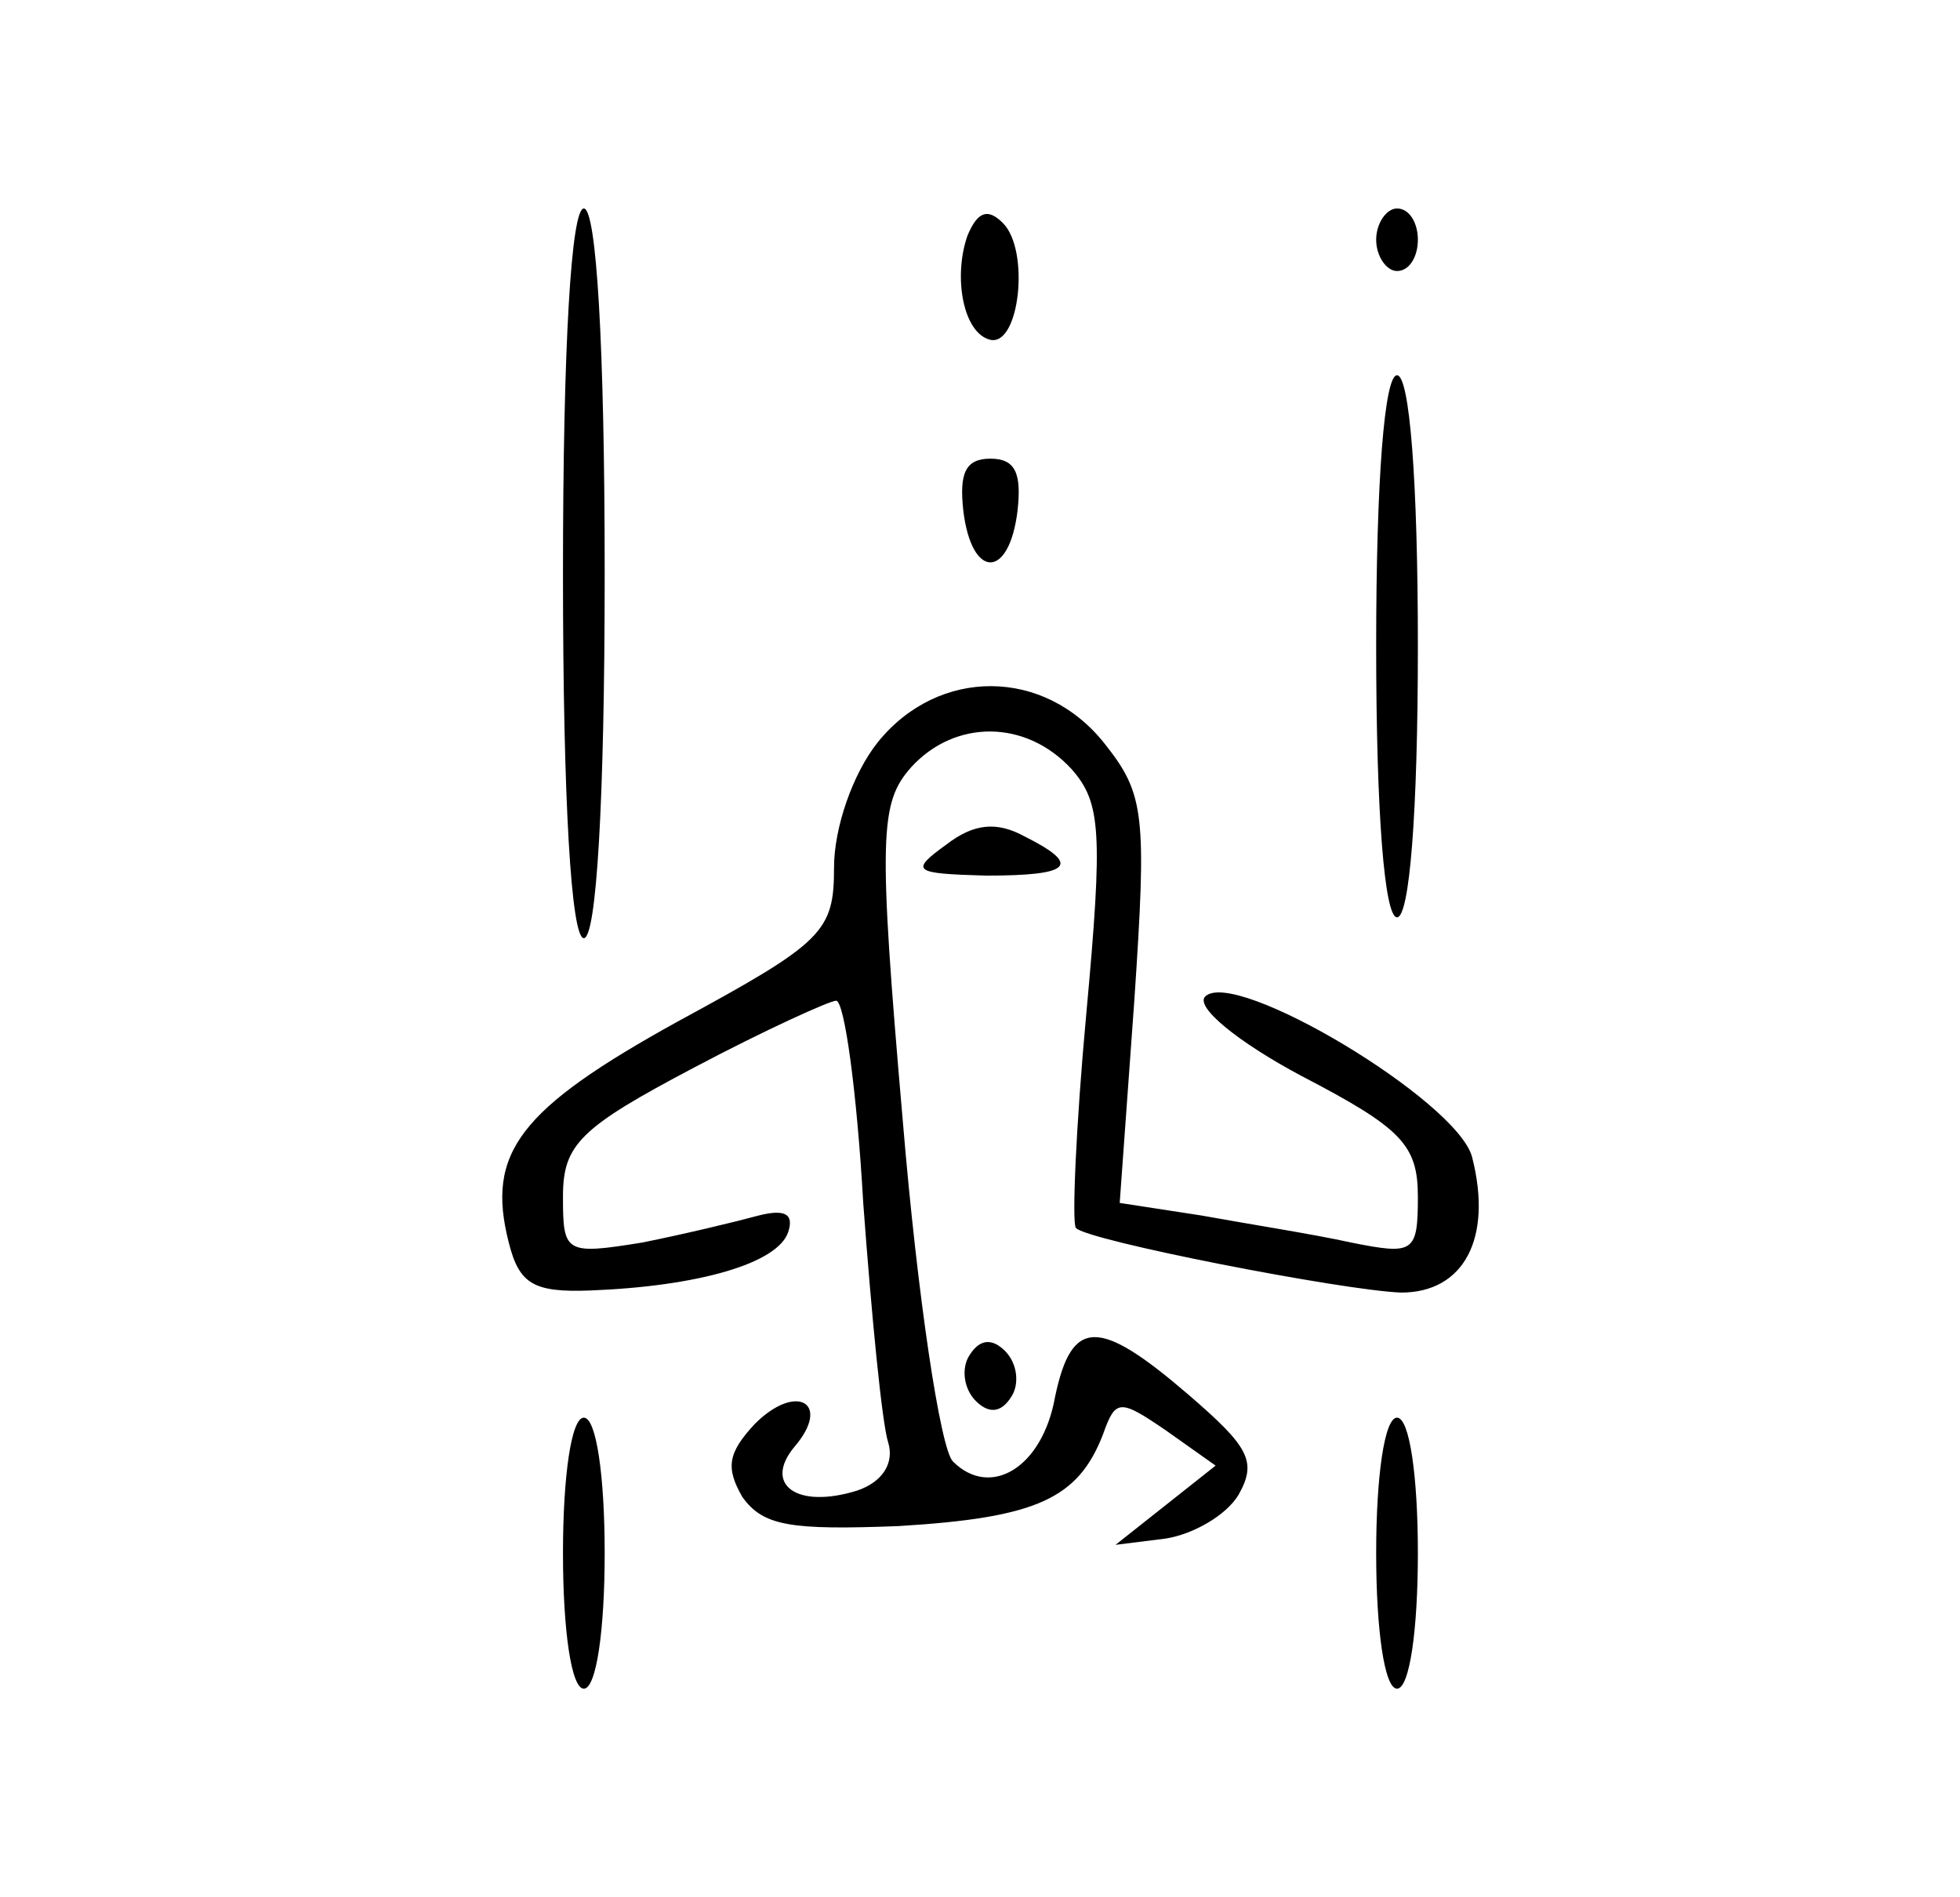 <?xml version="1.0" standalone="no"?>
<!DOCTYPE svg PUBLIC "-//W3C//DTD SVG 20010904//EN"
 "http://www.w3.org/TR/2001/REC-SVG-20010904/DTD/svg10.dtd">
<svg version="1.0" xmlns="http://www.w3.org/2000/svg"
 width="94pt" height="91pt" viewBox="0 0 94 91"
 preserveAspectRatio="xMidYMid meet">

<g transform="translate(0,91) scale(0.1,-0.1)"
fill="#000000" stroke="none">
<path d="M270 635 c0 -110 4 -175 10 -175 6 0 10 65 10 175 0 110 -4 175 -10
175 -6 0 -10 -65 -10 -175z"/>
<path d="M464 797 c-7 -20 -2 -47 11 -50 14 -3 19 43 6 56 -7 7 -12 6 -17 -6z"/>
<path d="M660 795 c0 -8 5 -15 10 -15 6 0 10 7 10 15 0 8 -4 15 -10 15 -5 0
-10 -7 -10 -15z"/>
<path d="M660 600 c0 -80 4 -130 10 -130 6 0 10 50 10 130 0 80 -4 130 -10
130 -6 0 -10 -50 -10 -130z"/>
<path d="M462 665 c4 -33 22 -33 26 0 2 18 -1 25 -13 25 -12 0 -15 -7 -13 -25z"/>
<path d="M421 554 c-12 -15 -21 -41 -21 -60 0 -31 -5 -36 -75 -74 -76 -42 -92
-63 -81 -106 5 -20 12 -24 39 -23 52 2 90 13 95 28 3 9 -2 11 -14 8 -11 -3
-36 -9 -56 -13 -37 -6 -38 -5 -38 22 0 25 8 33 63 62 34 18 65 32 68 32 4 0
10 -44 13 -97 4 -54 9 -106 12 -115 3 -10 -3 -19 -15 -23 -29 -9 -45 3 -30 21
18 21 1 31 -19 11 -13 -14 -14 -21 -6 -35 10 -14 23 -16 75 -14 66 4 86 13 98
44 6 17 8 17 30 2 l24 -17 -24 -19 -24 -19 24 3 c13 2 29 11 35 21 9 16 5 23
-24 48 -43 37 -56 37 -64 -1 -6 -34 -31 -49 -49 -31 -6 6 -17 79 -24 163 -12
138 -11 153 4 170 21 23 55 23 77 -1 14 -16 15 -30 7 -117 -5 -54 -7 -101 -5
-103 5 -6 128 -30 156 -31 30 0 44 26 34 65 -7 27 -114 91 -128 77 -5 -5 16
-22 46 -38 48 -25 56 -33 56 -58 0 -27 -2 -28 -32 -22 -18 4 -50 9 -72 13
l-39 6 7 97 c6 89 5 99 -14 123 -29 37 -80 37 -109 1z"/>
<path d="M454 505 c-18 -13 -16 -14 19 -15 41 0 46 5 18 19 -13 7 -24 6 -37
-4z"/>
<path d="M465 260 c-4 -6 -3 -16 3 -22 6 -6 12 -6 17 2 4 6 3 16 -3 22 -6 6
-12 6 -17 -2z"/>
<path d="M270 165 c0 -37 4 -65 10 -65 6 0 10 28 10 65 0 37 -4 65 -10 65 -6
0 -10 -28 -10 -65z"/>
<path d="M660 165 c0 -37 4 -65 10 -65 6 0 10 28 10 65 0 37 -4 65 -10 65 -6
0 -10 -28 -10 -65z"/>
</g>
</svg>
